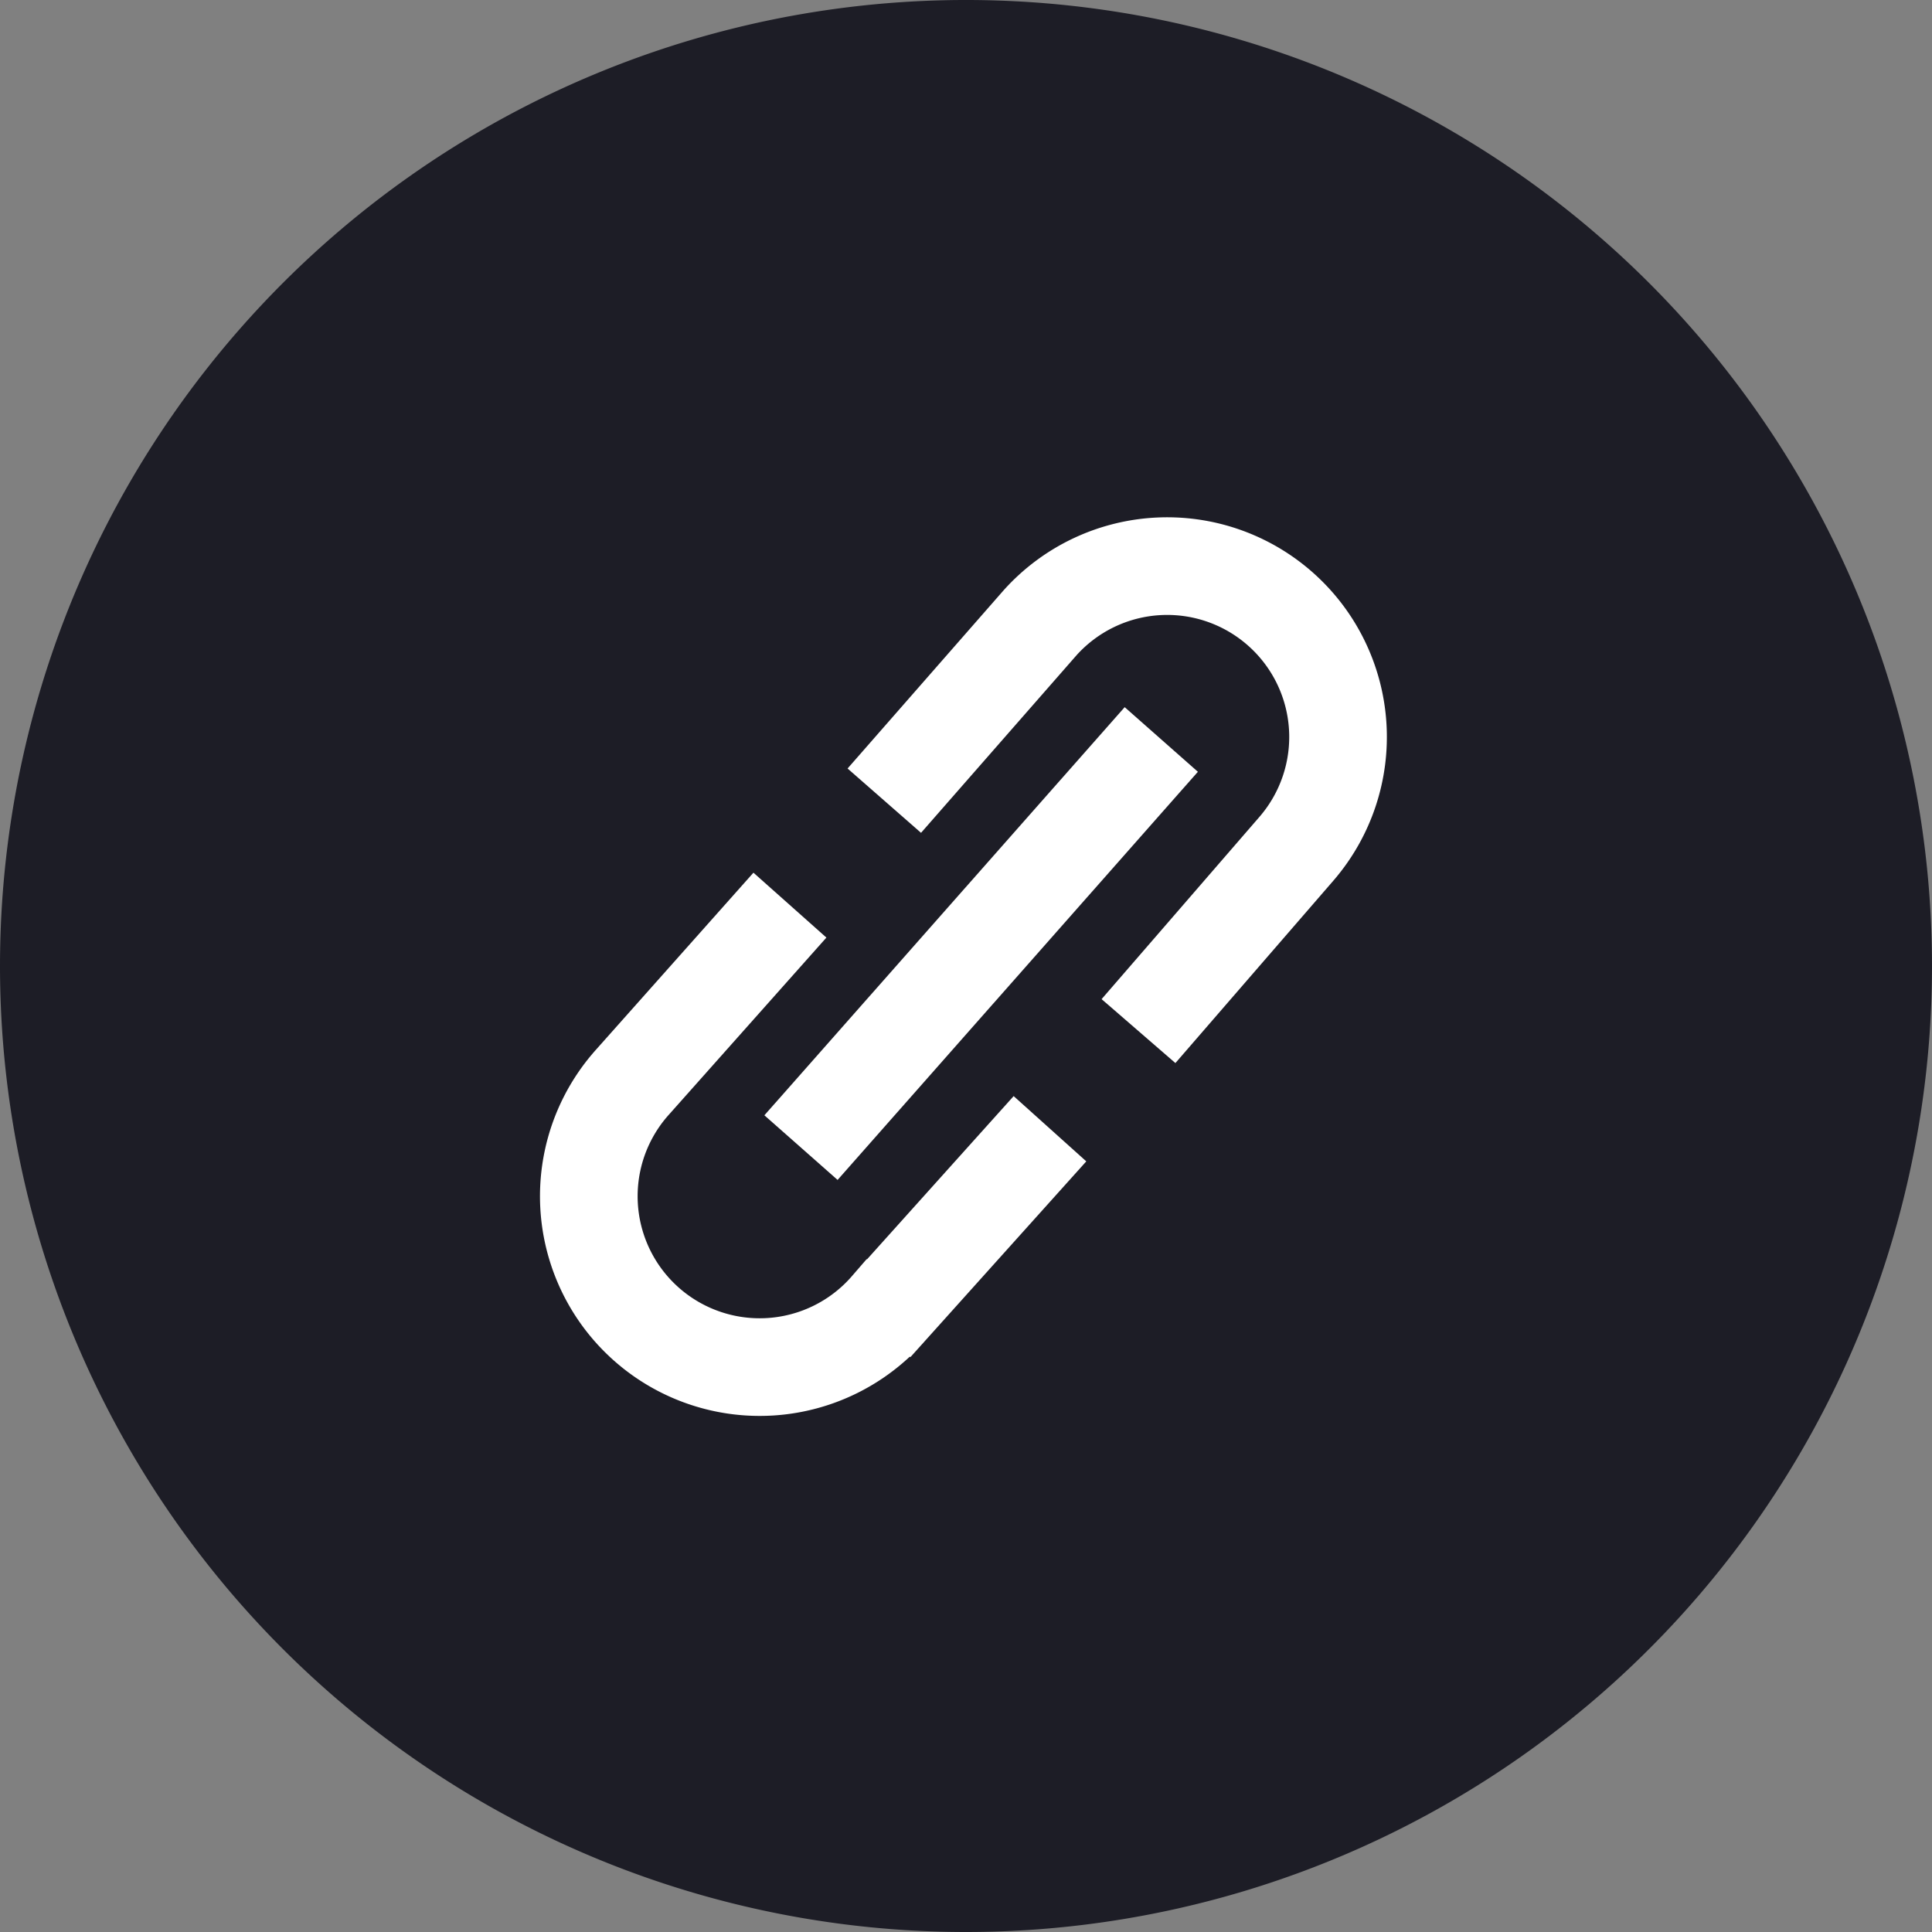<svg id="Layer_1" data-name="Layer 1" xmlns="http://www.w3.org/2000/svg" xmlns:xlink="http://www.w3.org/1999/xlink" viewBox="0 0 59.36 59.36"><rect x="0" y="0" width="59.36" height="59.36" fill="#808080" stroke="none"/><defs><clipPath id="clip-path" transform="translate(-0.32 -0.32)"><polygon points="0.32 59.68 59.68 59.68 59.68 0.32 0.32 0.32 0.32 59.68 0.32 59.68" fill="none" clip-rule="evenodd"/></clipPath></defs><path d="M.32,30A29.68,29.68,0,1,1,30,59.68,29.68,29.68,0,0,1,.32,30Z" transform="translate(-0.32 -0.32)" fill="#1d1d26" fill-rule="evenodd"/><path d="M32.58,35l-4.95,5.51a5.25,5.25,0,1,1-7.87-6.95l4.83-5.43" transform="translate(-0.32 -0.32)" fill="none" stroke="#fff" stroke-miterlimit="8" stroke-width="3"/><g clip-path="url(#clip-path)"><path d="M35.3,32l4.85-5.6a5.25,5.25,0,0,0-7.87-6.95l-4.79,5.47" transform="translate(-0.32 -0.32)" fill="none" stroke="#fff" stroke-miterlimit="8" stroke-width="3"/><g clip-path="url(#clip-path)"><line x1="24.61" y1="35.26" x2="35.68" y2="22.72" fill="none" stroke="#fff" stroke-miterlimit="8" stroke-width="3"/></g></g></svg>